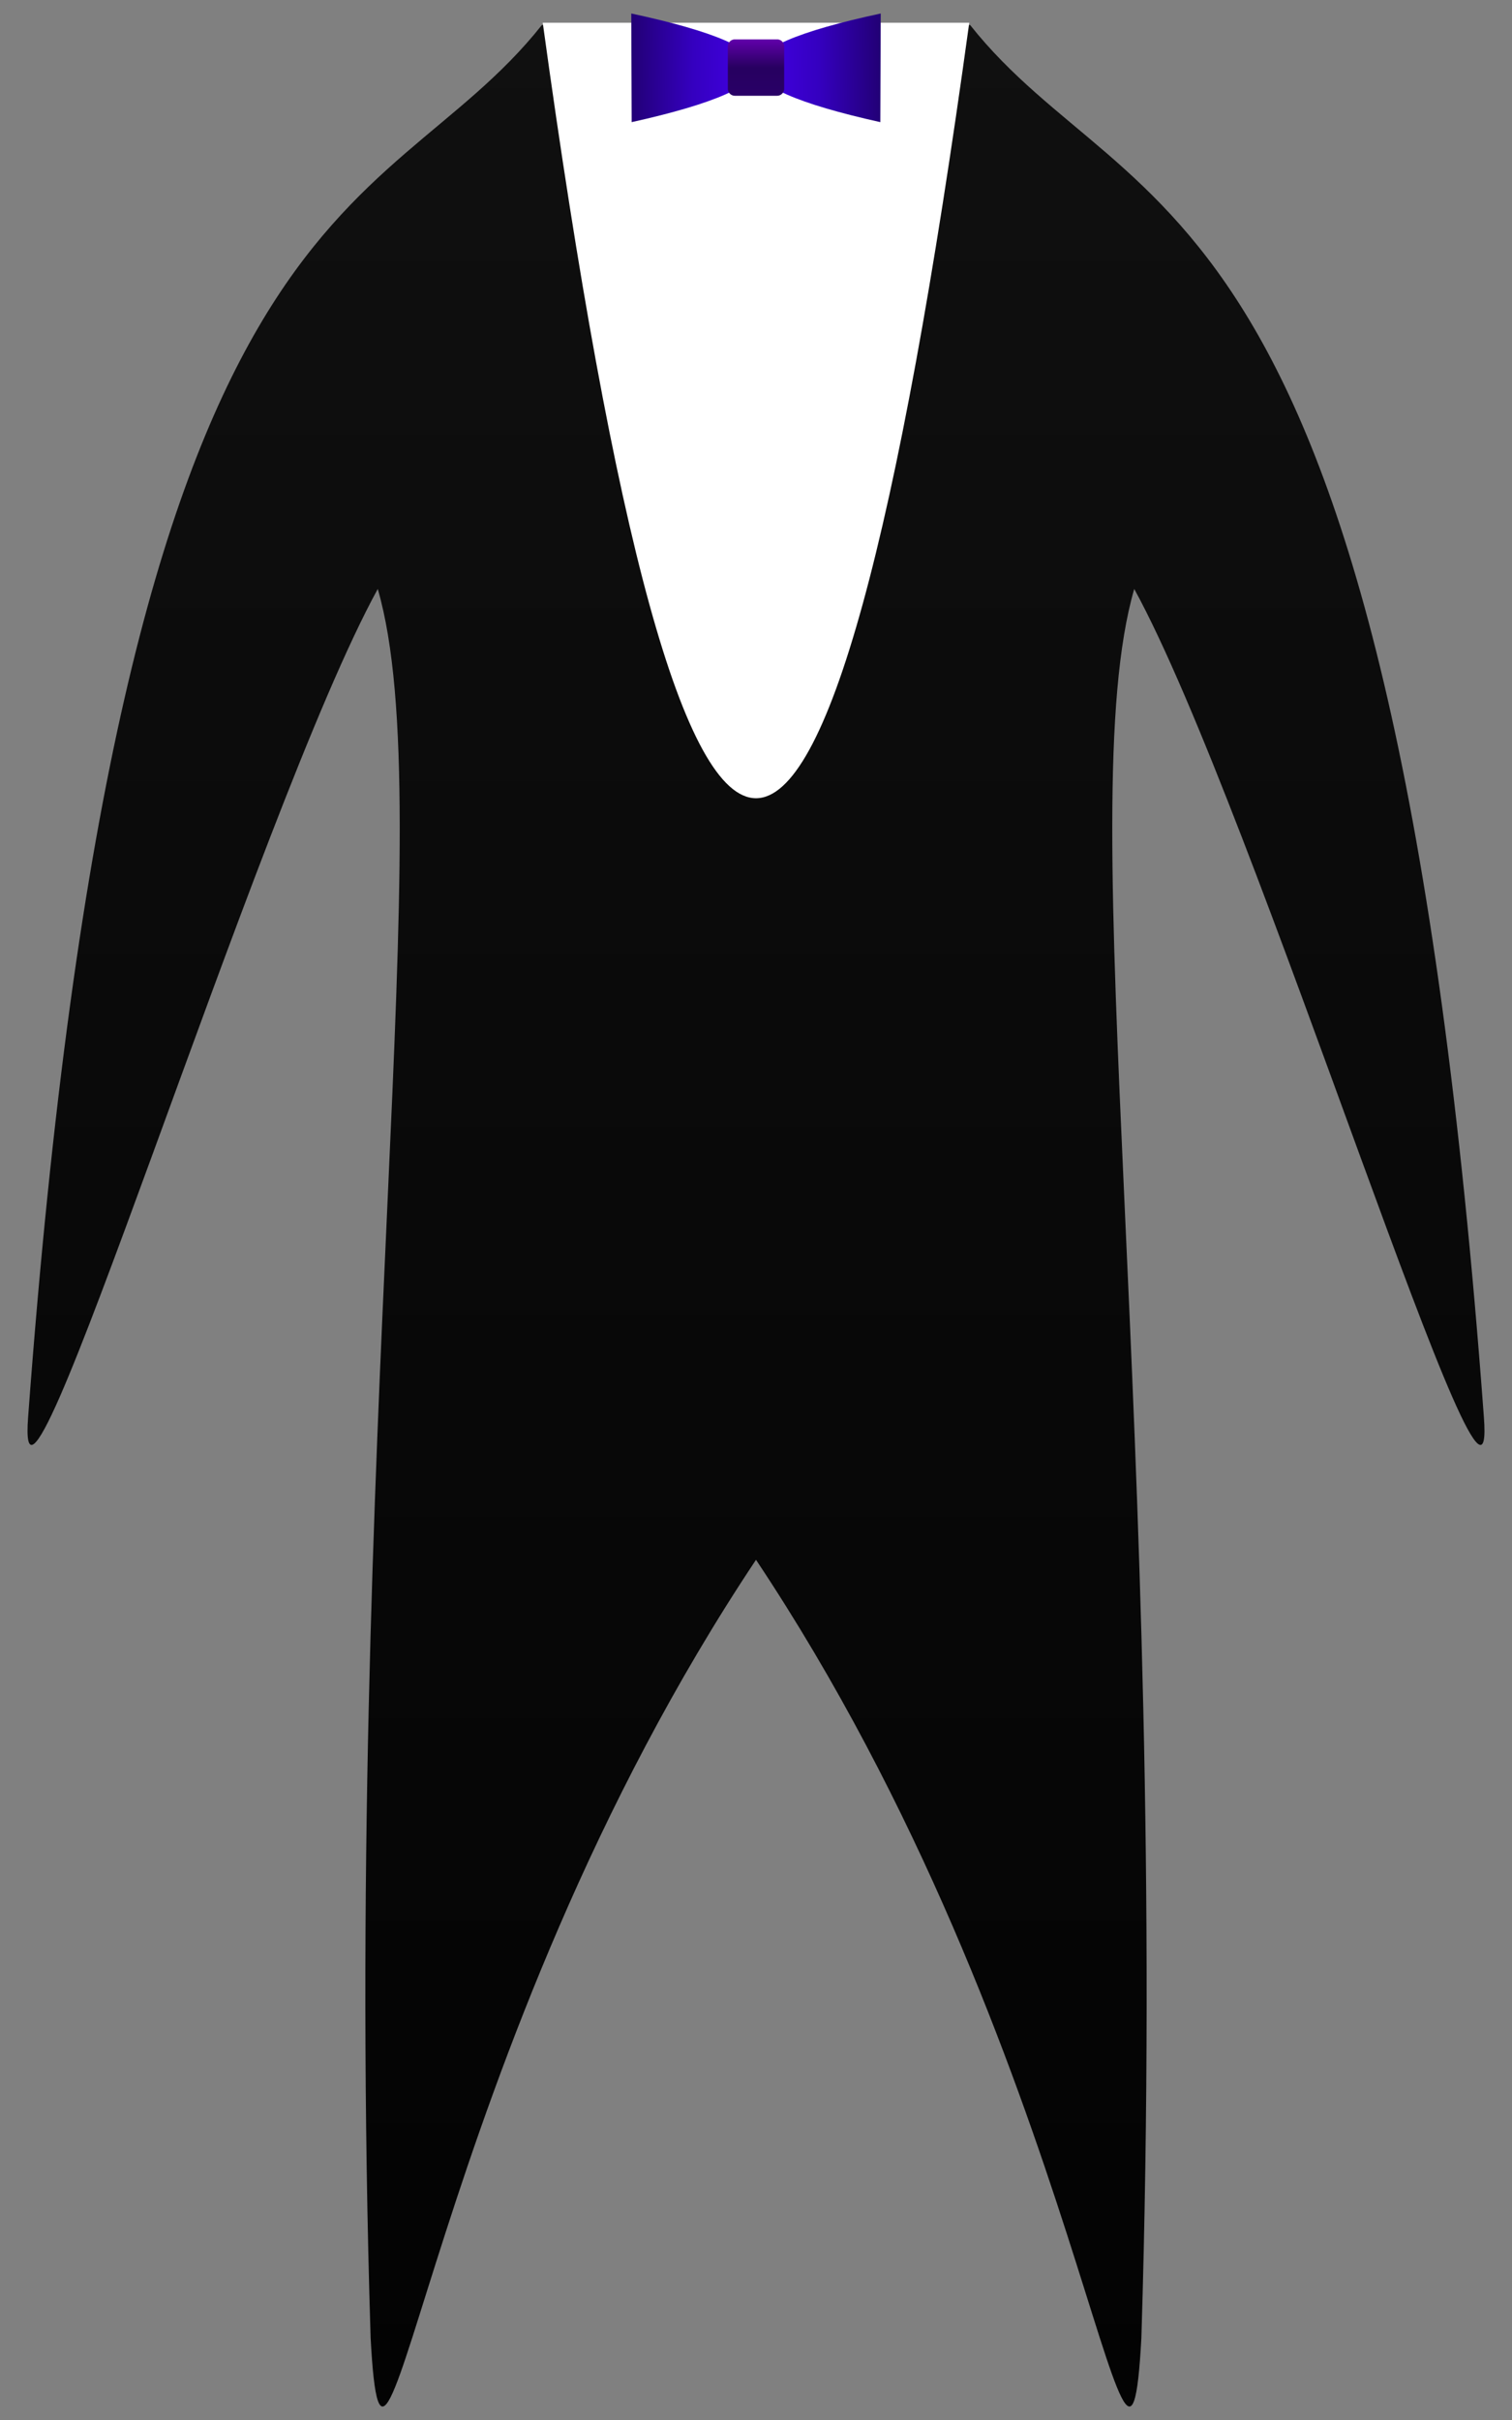<?xml version="1.0" encoding="utf-8"?>
<svg
	version="1.1"
	xmlns="http://www.w3.org/2000/svg"
	xmlns:xlink="http://www.w3.org/1999/xlink"
	x="0%" y="0%"
	width="100%" height="100%"
	viewBox="0 0 250.0 400.0"
	enable-background="new 0 0 250.0 400.0"
	xml:space="preserve">
<rect x="0" y="0" width="250.0" height="400.0" fill="#808080" stroke="none"/>
<defs>
	<linearGradient id="fillGrad14" x1="50.000%" y1="0.277%" x2="50.000%" y2="91.967%">
   		<stop offset="0.000%" style="stop-color:rgb(16,16,16);stop-opacity:1.000" />
		<stop offset="50.000%" style="stop-color:rgb(9,9,9);stop-opacity:1.000" />
		<stop offset="100.000%" style="stop-color:rgb(3,3,3);stop-opacity:1.000" />
	</linearGradient>

	<linearGradient id="fillGrad16" x1="50.263%" y1="50.052%" x2="49.814%" y2="100.086%">
   		<stop offset="0.000%" style="stop-color:rgb(67,0,232);stop-opacity:1.000" />
		<stop offset="50.000%" style="stop-color:rgb(53,0,192);stop-opacity:1.000" />
		<stop offset="100.000%" style="stop-color:rgb(34,0,117);stop-opacity:1.000" />
	</linearGradient>

	<linearGradient id="fillGrad17" x1="49.737%" y1="50.052%" x2="50.186%" y2="100.086%">
   		<stop offset="0.000%" style="stop-color:rgb(67,0,232);stop-opacity:1.000" />
		<stop offset="50.000%" style="stop-color:rgb(53,0,192);stop-opacity:1.000" />
		<stop offset="100.000%" style="stop-color:rgb(34,0,117);stop-opacity:1.000" />
	</linearGradient>

	<linearGradient id="fillGrad18" x1="50.000%" y1="-0.599%" x2="50.000%" y2="100.600%">
   		<stop offset="0.000%" style="stop-color:rgb(98,0,172);stop-opacity:1.000" />
		<stop offset="50.000%" style="stop-color:rgb(39,0,96);stop-opacity:1.000" />
		<stop offset="100.000%" style="stop-color:rgb(41,0,103);stop-opacity:1.000" />
	</linearGradient>

</defs>
	<path
		transform = "rotate(-0.00 125.00 200.95)"
		fill="url(#fillGrad14)"
		stroke="#000000"
		fill-opacity="1.0"
		stroke-opacity="0.000"
		fill-rule="nonzero"
		stroke-width="2.95"
		stroke-linejoin="miter"
		stroke-linecap="round"
		d="M160.40,4.13C187.54,38.35,230.01,26.55,245.35,234.22C247.71,264.90,207.60,133.92,187.54,97.35C176.92,133.92,193.44,234.22,188.72,386.43C186.36,430.09,179.28,339.23,125.00,257.82C70.72,339.23,63.64,430.09,61.28,386.43C56.56,234.22,73.08,133.92,62.46,97.35C42.40,133.92,2.29,264.90,4.65,234.22C19.99,26.55,62.46,38.35,89.60,4.13"/>
	<path
		fill="#FFFFFF"
		stroke="#000000"
		fill-opacity="1.000"
		stroke-opacity="0.000"
		fill-rule="nonzero"
		stroke-width="4.585"
		stroke-linejoin="miter"
		stroke-linecap="round"
		d="M89.74,3.76Q125.00,260.12,160.26,3.76"/>
	<path
		transform = "rotate(-270.22 114.70 11.17)"
		fill="url(#fillGrad16)"
		stroke="#000000"
		fill-opacity="1.0"
		stroke-opacity="0.000"
		fill-rule="nonzero"
		stroke-width="2.625"
		stroke-linejoin="miter"
		stroke-linecap="round"
		d="M105.72,21.46Q114.70,-19.69,123.68,21.46"/>
	<path
		transform = "rotate(-89.78 135.30 11.17)"
		fill="url(#fillGrad17)"
		stroke="#000000"
		fill-opacity="1.0"
		stroke-opacity="0.000"
		fill-rule="nonzero"
		stroke-width="2.625"
		stroke-linejoin="miter"
		stroke-linecap="round"
		d="M144.28,21.46Q135.30,-19.69,126.32,21.46"/>
	<path
		transform = "rotate(-0.00 125.00 11.17)"
		fill="url(#fillGrad18)"
		stroke="#000000"
		fill-opacity="1.0"
		stroke-opacity="0.000"
		fill-rule="nonzero"
		stroke-width="1.446"
		stroke-linejoin="miter"
		stroke-linecap="round"
		d="M121.50,6.51L128.50,6.51A1.17 1.17 0 0 1 129.66,7.67L129.66,14.67A1.17 1.17 0 0 1 128.50,15.83L121.50,15.83A1.17 1.17 0 0 1 120.34,14.67L120.34,7.67A1.17 1.17 0 0 1 121.50,6.51z"/>
</svg>
